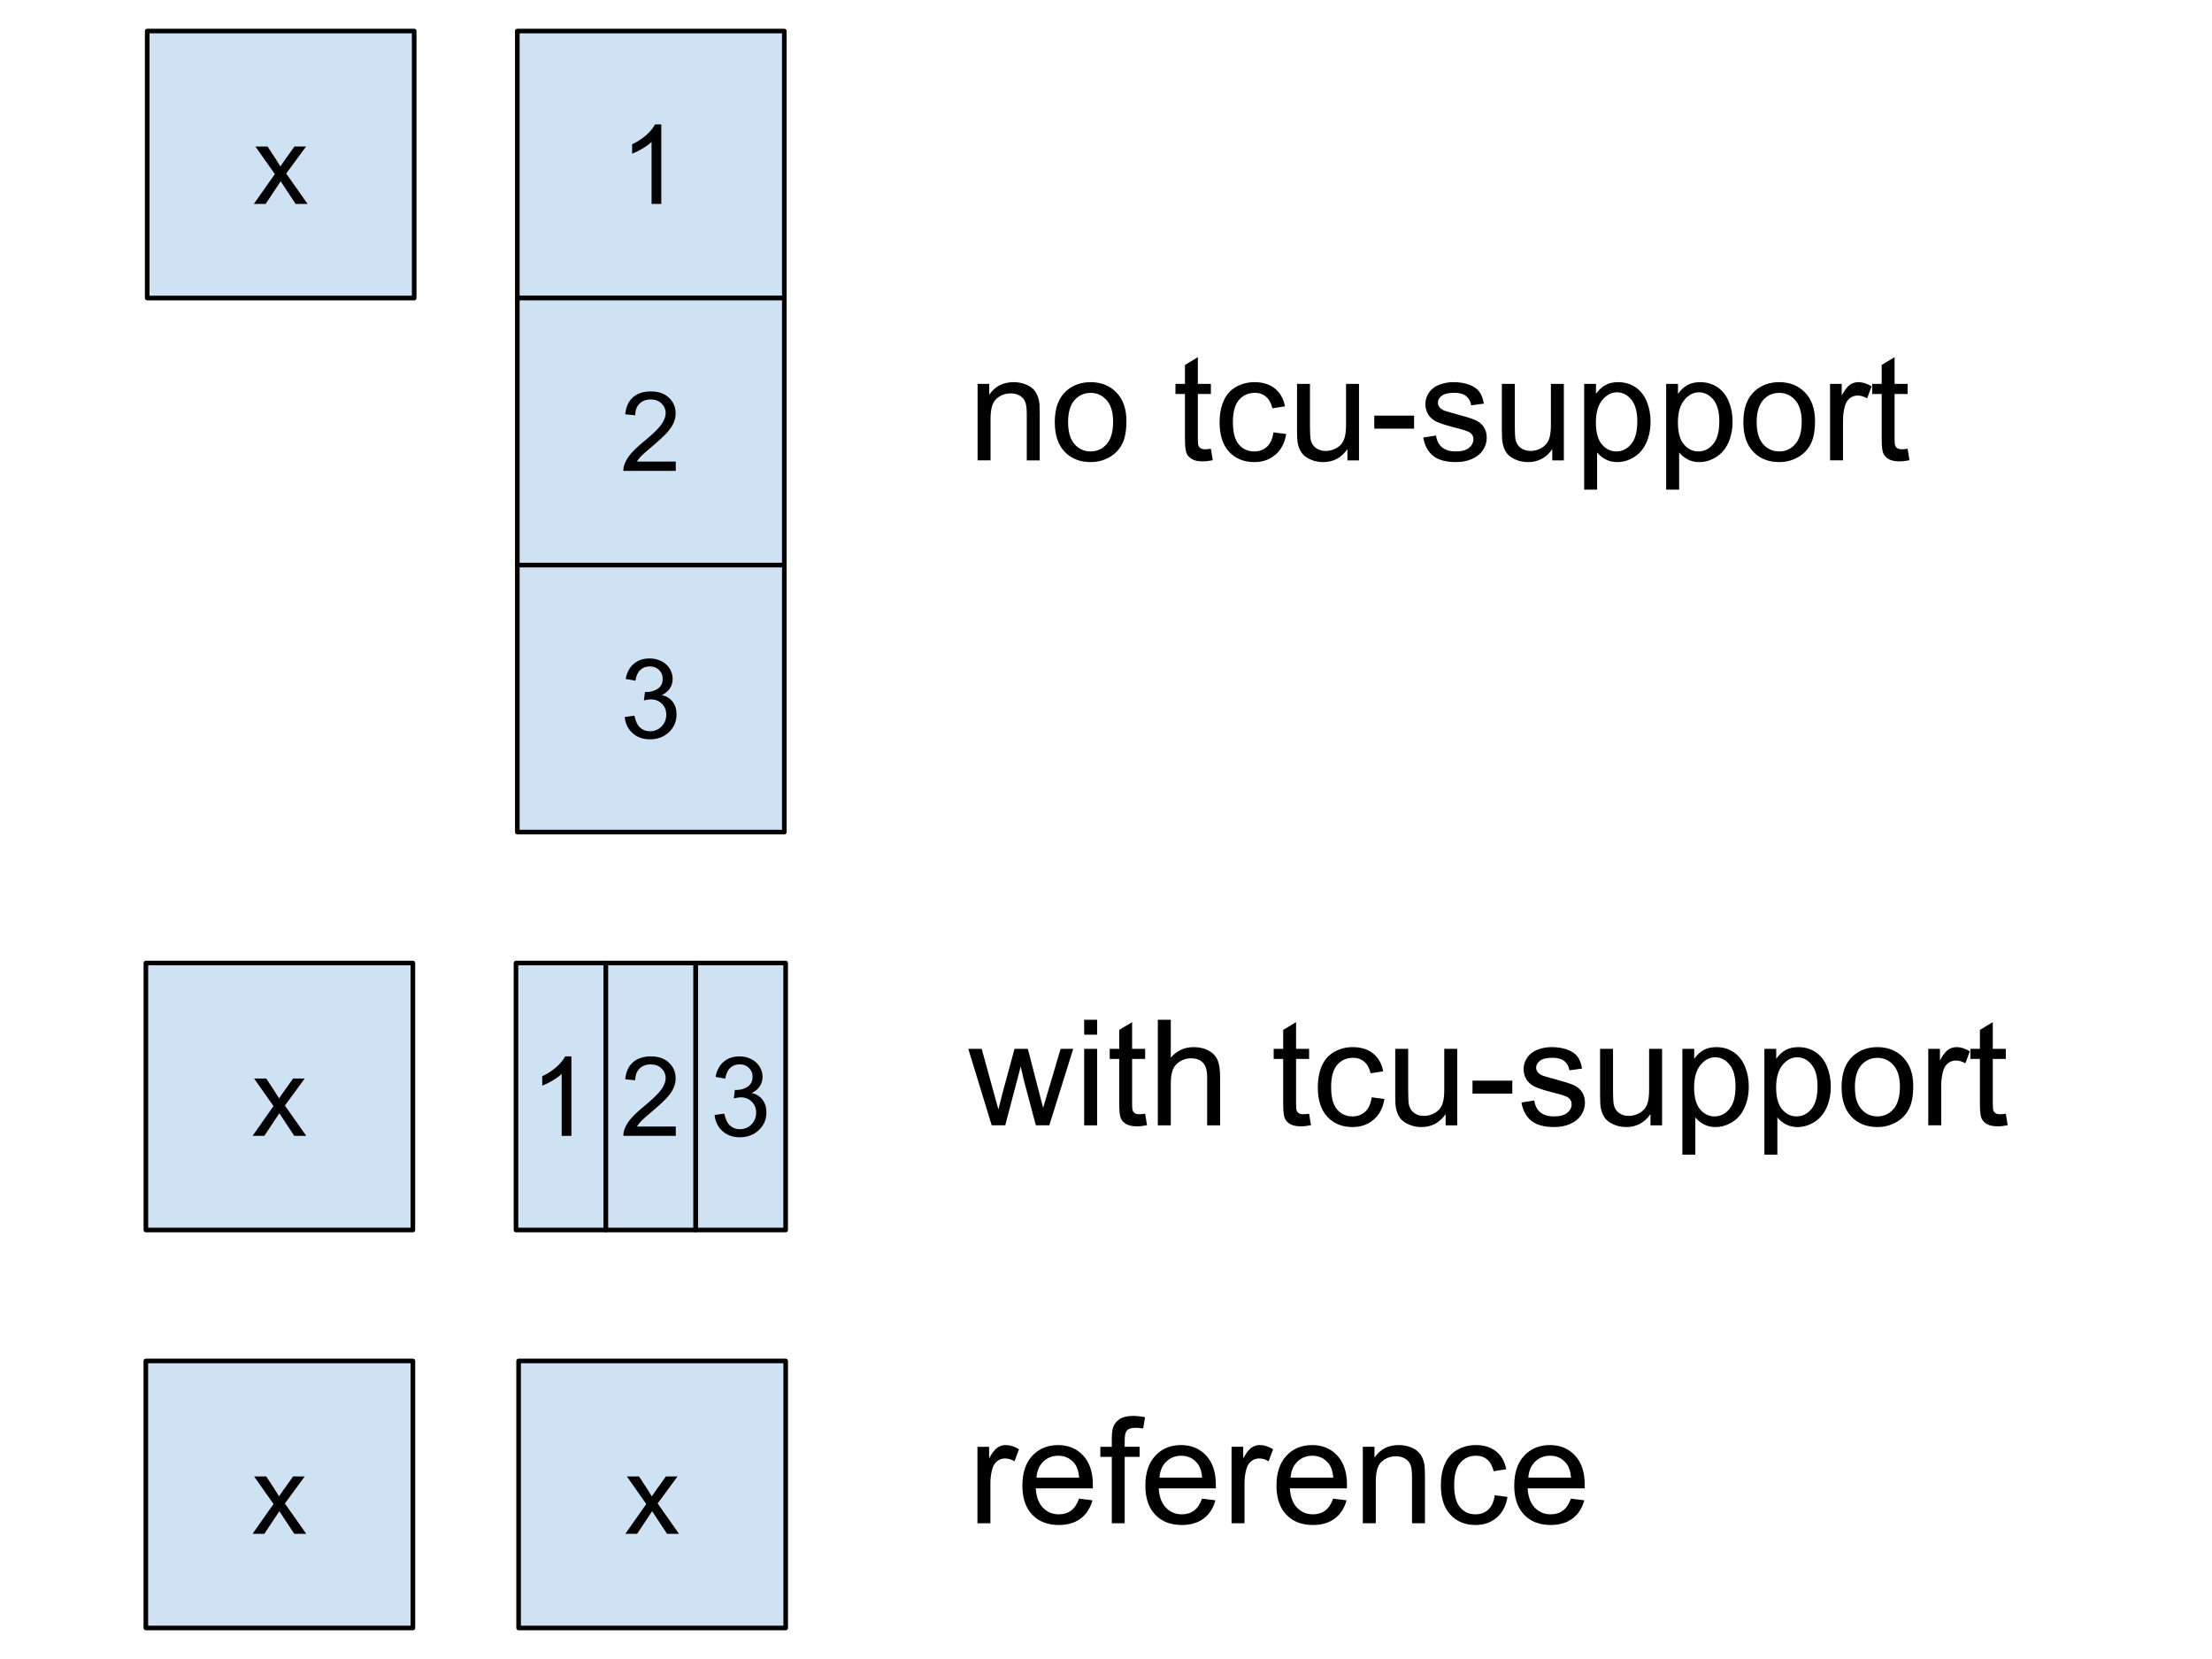 <svg xmlns="http://www.w3.org/2000/svg" xmlns:xlink="http://www.w3.org/1999/xlink" fill="none" stroke="none" stroke-linecap="square" stroke-miterlimit="10" version="1.1" viewBox="0 0 960 720"><clipPath id="p.0"><path d="m0 0l960.0 0l0 720.0l-960.0 0l0 -720.0z" clip-rule="nonzero"/></clipPath><g clip-path="url(#p.0)"><path fill="#000" fill-opacity="0" fill-rule="nonzero" d="m0 0l960.0 0l0 720.0l-960.0 0z"/><path fill="#cfe2f3" fill-rule="nonzero" d="m63.885 13.473l115.872 0l0 115.872l-115.872 0z"/><path fill-rule="nonzero" stroke="#000" stroke-linecap="butt" stroke-linejoin="round" stroke-width="2" d="m63.885 13.473l115.872 0l0 115.872l-115.872 0z"/><path fill="#000" fill-rule="nonzero" d="m110.181 88.489l9.094 -12.938l-8.422 -11.953l5.281 0l3.812 5.828q1.078 1.672 1.734 2.797q1.031 -1.547 1.906 -2.75l4.188 -5.875l5.047 0l-8.609 11.719l9.266 13.172l-5.188 0l-5.109 -7.734l-1.359 -2.094l-6.531 9.828l-5.109 0z"/><path fill="#cfe2f3" fill-rule="nonzero" d="m224.512 13.472l115.881 0l0 115.881l-115.881 0z"/><path fill-rule="nonzero" stroke="#000" stroke-linecap="butt" stroke-linejoin="round" stroke-width="2" d="m224.512 13.472l115.881 0l0 115.881l-115.881 0z"/><path fill="#000" fill-rule="nonzero" d="m286.995 88.492l-4.219 0l0 -26.891q-1.531 1.453 -4.0 2.906q-2.469 1.453 -4.438 2.188l0 -4.078q3.531 -1.672 6.172 -4.031q2.656 -2.375 3.766 -4.594l2.719 0l0 34.5z"/><path fill="#cfe2f3" fill-rule="nonzero" d="m224.512 129.353l115.881 0l0 115.881l-115.881 0z"/><path fill-rule="nonzero" stroke="#000" stroke-linecap="butt" stroke-linejoin="round" stroke-width="2" d="m224.512 129.353l115.881 0l0 115.881l-115.881 0z"/><path fill="#000" fill-rule="nonzero" d="m293.276 200.311l0 4.062l-22.719 0q-0.047 -1.531 0.5 -2.938q0.859 -2.312 2.766 -4.562q1.922 -2.25 5.531 -5.203q5.594 -4.594 7.562 -7.281q1.969 -2.688 1.969 -5.078q0 -2.5 -1.797 -4.219q-1.781 -1.734 -4.672 -1.734q-3.047 0 -4.875 1.828q-1.828 1.828 -1.844 5.062l-4.344 -0.438q0.453 -4.859 3.359 -7.391q2.906 -2.547 7.797 -2.547q4.953 0 7.828 2.75q2.891 2.734 2.891 6.781q0 2.062 -0.844 4.062q-0.844 1.984 -2.812 4.188q-1.953 2.203 -6.5 6.047q-3.797 3.188 -4.875 4.328q-1.078 1.141 -1.781 2.281l16.859 0z"/><path fill="#cfe2f3" fill-rule="nonzero" d="m224.512 245.233l115.881 0l0 115.881l-115.881 0z"/><path fill-rule="nonzero" stroke="#000" stroke-linecap="butt" stroke-linejoin="round" stroke-width="2" d="m224.512 245.233l115.881 0l0 115.881l-115.881 0z"/><path fill="#000" fill-rule="nonzero" d="m271.12 311.176l4.219 -0.562q0.734 3.594 2.469 5.172q1.75 1.578 4.266 1.578q2.969 0 5.016 -2.062q2.062 -2.062 2.062 -5.109q0 -2.906 -1.906 -4.781q-1.891 -1.891 -4.828 -1.891q-1.188 0 -2.969 0.469l0.469 -3.703q0.422 0.047 0.672 0.047q2.703 0 4.859 -1.406q2.156 -1.406 2.156 -4.344q0 -2.312 -1.578 -3.828q-1.562 -1.531 -4.047 -1.531q-2.469 0 -4.109 1.547q-1.641 1.547 -2.109 4.641l-4.219 -0.75q0.781 -4.25 3.516 -6.578q2.75 -2.328 6.828 -2.328q2.812 0 5.172 1.203q2.375 1.203 3.625 3.297q1.25 2.078 1.25 4.422q0 2.234 -1.203 4.062q-1.188 1.828 -3.531 2.906q3.047 0.703 4.734 2.922q1.688 2.203 1.688 5.531q0 4.5 -3.281 7.641q-3.281 3.125 -8.297 3.125q-4.516 0 -7.516 -2.688q-2.984 -2.703 -3.406 -7.0z"/><path fill="#cfe2f3" fill-rule="nonzero" d="m63.313 417.949l115.872 0l0 115.872l-115.872 0z"/><path fill-rule="nonzero" stroke="#000" stroke-linecap="butt" stroke-linejoin="round" stroke-width="2" d="m63.313 417.949l115.872 0l0 115.872l-115.872 0z"/><path fill="#000" fill-rule="nonzero" d="m109.608 492.965l9.094 -12.938l-8.422 -11.953l5.281 0l3.812 5.828q1.078 1.672 1.734 2.797q1.031 -1.547 1.906 -2.75l4.188 -5.875l5.047 0l-8.609 11.719l9.266 13.172l-5.188 0l-5.109 -7.734l-1.359 -2.094l-6.531 9.828l-5.109 0z"/><path fill="#cfe2f3" fill-rule="nonzero" d="m223.939 417.949l39.008 0l0 115.872l-39.008 0z"/><path fill-rule="nonzero" stroke="#000" stroke-linecap="butt" stroke-linejoin="round" stroke-width="2" d="m223.939 417.949l39.008 0l0 115.872l-39.008 0z"/><path fill="#000" fill-rule="nonzero" d="m247.986 492.965l-4.219 0l0 -26.891q-1.531 1.453 -4.0 2.906q-2.469 1.453 -4.438 2.188l0 -4.078q3.531 -1.672 6.172 -4.031q2.656 -2.375 3.766 -4.594l2.719 0l0 34.5z"/><path fill="#cfe2f3" fill-rule="nonzero" d="m262.948 417.949l39.008 0l0 115.872l-39.008 0z"/><path fill-rule="nonzero" stroke="#000" stroke-linecap="butt" stroke-linejoin="round" stroke-width="2" d="m262.948 417.949l39.008 0l0 115.872l-39.008 0z"/><path fill="#000" fill-rule="nonzero" d="m293.276 488.902l0 4.062l-22.719 0q-0.047 -1.531 0.5 -2.938q0.859 -2.312 2.766 -4.562q1.922 -2.25 5.531 -5.203q5.594 -4.594 7.562 -7.281q1.969 -2.688 1.969 -5.078q0 -2.5 -1.797 -4.219q-1.781 -1.734 -4.672 -1.734q-3.047 0 -4.875 1.828q-1.828 1.828 -1.844 5.062l-4.344 -0.438q0.453 -4.859 3.359 -7.391q2.906 -2.547 7.797 -2.547q4.953 0 7.828 2.75q2.891 2.734 2.891 6.781q0 2.062 -0.844 4.062q-0.844 1.984 -2.812 4.188q-1.953 2.203 -6.5 6.047q-3.797 3.188 -4.875 4.328q-1.078 1.141 -1.781 2.281l16.859 0z"/><path fill="#cfe2f3" fill-rule="nonzero" d="m301.956 417.949l39.008 0l0 115.872l-39.008 0z"/><path fill-rule="nonzero" stroke="#000" stroke-linecap="butt" stroke-linejoin="round" stroke-width="2" d="m301.956 417.949l39.008 0l0 115.872l-39.008 0z"/><path fill="#000" fill-rule="nonzero" d="m310.128 483.887l4.219 -0.562q0.734 3.594 2.469 5.172q1.75 1.578 4.266 1.578q2.969 0 5.016 -2.062q2.062 -2.062 2.062 -5.109q0 -2.906 -1.906 -4.781q-1.891 -1.891 -4.828 -1.891q-1.188 0 -2.969 0.469l0.469 -3.703q0.422 0.047 0.672 0.047q2.703 0 4.859 -1.406q2.156 -1.406 2.156 -4.344q0 -2.312 -1.578 -3.828q-1.562 -1.531 -4.047 -1.531q-2.469 0 -4.109 1.547q-1.641 1.547 -2.109 4.641l-4.219 -0.75q0.781 -4.25 3.516 -6.578q2.75 -2.328 6.828 -2.328q2.812 0 5.172 1.203q2.375 1.203 3.625 3.297q1.25 2.078 1.25 4.422q0 2.234 -1.203 4.062q-1.188 1.828 -3.531 2.906q3.047 0.703 4.734 2.922q1.688 2.203 1.688 5.531q0 4.5 -3.281 7.641q-3.281 3.125 -8.297 3.125q-4.516 0 -7.516 -2.688q-2.984 -2.703 -3.406 -7.0z"/><path fill="#cfe2f3" fill-rule="nonzero" d="m63.293 590.654l115.906 0l0 115.874l-115.906 0z"/><path fill-rule="nonzero" stroke="#000" stroke-linecap="butt" stroke-linejoin="round" stroke-width="2" d="m63.293 590.654l115.906 0l0 115.874l-115.906 0z"/><path fill="#000" fill-rule="nonzero" d="m109.605 665.671l9.094 -12.938l-8.422 -11.953l5.281 0l3.812 5.828q1.078 1.672 1.734 2.797q1.031 -1.547 1.906 -2.75l4.188 -5.875l5.047 0l-8.609 11.719l9.266 13.172l-5.188 0l-5.109 -7.734l-1.359 -2.094l-6.531 9.828l-5.109 0z"/><path fill="#cfe2f3" fill-rule="nonzero" d="m225.079 590.654l115.906 0l0 115.874l-115.906 0z"/><path fill-rule="nonzero" stroke="#000" stroke-linecap="butt" stroke-linejoin="round" stroke-width="2" d="m225.079 590.654l115.906 0l0 115.874l-115.906 0z"/><path fill="#000" fill-rule="nonzero" d="m271.391 665.671l9.094 -12.938l-8.422 -11.953l5.281 0l3.812 5.828q1.078 1.672 1.734 2.797q1.031 -1.547 1.906 -2.75l4.188 -5.875l5.047 0l-8.609 11.719l9.266 13.172l-5.188 0l-5.109 -7.734l-1.359 -2.094l-6.531 9.828l-5.109 0z"/><path fill="#000" fill-opacity="0" fill-rule="nonzero" d="m411.053 129.356l506.52 0l0 115.874l-506.52 0z"/><path fill="#000" fill-rule="nonzero" d="m424.271 199.796l0 -33.188l5.062 0l0 4.719q3.656 -5.469 10.562 -5.469q3.0 0 5.516 1.078q2.516 1.078 3.766 2.828q1.25 1.75 1.75 4.156q0.312 1.562 0.312 5.469l0 20.406l-5.625 0l0 -20.188q0 -3.438 -0.656 -5.141q-0.656 -1.703 -2.328 -2.719q-1.672 -1.016 -3.922 -1.016q-3.594 0 -6.203 2.281q-2.609 2.281 -2.609 8.656l0 18.125l-5.625 0zm33.5 -16.594q0 -9.219 5.125 -13.656q4.281 -3.688 10.438 -3.688q6.844 0 11.188 4.484q4.344 4.484 4.344 12.391q0 6.406 -1.922 10.078q-1.922 3.672 -5.594 5.703q-3.672 2.031 -8.016 2.031q-6.969 0 -11.266 -4.469q-4.297 -4.469 -4.297 -12.875zm5.781 0q0 6.375 2.781 9.547q2.781 3.172 7.0 3.172q4.188 0 6.969 -3.188q2.781 -3.188 2.781 -9.719q0 -6.156 -2.797 -9.328q-2.797 -3.172 -6.953 -3.172q-4.219 0 -7.0 3.156q-2.781 3.156 -2.781 9.531zm61.969 11.562l0.812 4.969q-2.375 0.5 -4.25 0.5q-3.062 0 -4.75 -0.969q-1.688 -0.969 -2.375 -2.547q-0.688 -1.578 -0.688 -6.641l0 -19.094l-4.125 0l0 -4.375l4.125 0l0 -8.219l5.594 -3.375l0 11.594l5.656 0l0 4.375l-5.656 0l0 19.406q0 2.406 0.297 3.094q0.297 0.688 0.969 1.094q0.672 0.406 1.922 0.406q0.938 0 2.469 -0.219zm27.156 -7.125l5.531 0.719q-0.906 5.719 -4.641 8.953q-3.734 3.234 -9.172 3.234q-6.812 0 -10.953 -4.453q-4.141 -4.453 -4.141 -12.766q0 -5.375 1.781 -9.406q1.781 -4.031 5.422 -6.047q3.641 -2.016 7.922 -2.016q5.406 0 8.844 2.734q3.438 2.734 4.406 7.766l-5.469 0.844q-0.781 -3.344 -2.766 -5.031q-1.984 -1.688 -4.797 -1.688q-4.25 0 -6.906 3.047q-2.656 3.047 -2.656 9.641q0 6.688 2.562 9.719q2.562 3.031 6.688 3.031q3.312 0 5.531 -2.031q2.219 -2.031 2.812 -6.25zm32.094 12.156l0 -4.875q-3.875 5.625 -10.531 5.625q-2.938 0 -5.484 -1.125q-2.547 -1.125 -3.781 -2.828q-1.234 -1.703 -1.734 -4.172q-0.344 -1.656 -0.344 -5.25l0 -20.562l5.625 0l0 18.406q0 4.406 0.344 5.938q0.531 2.219 2.25 3.484q1.719 1.266 4.25 1.266q2.531 0 4.75 -1.297q2.219 -1.297 3.141 -3.531q0.922 -2.234 0.922 -6.484l0 -17.781l5.625 0l0 33.188l-5.031 0zm11.656 -13.75l0 -5.656l17.281 0l0 5.656l-17.281 0zm21.25 3.844l5.562 -0.875q0.469 3.344 2.609 5.125q2.141 1.781 5.984 1.781q3.875 0 5.75 -1.578q1.875 -1.578 1.875 -3.703q0 -1.906 -1.656 -3.0q-1.156 -0.75 -5.75 -1.906q-6.188 -1.562 -8.578 -2.703q-2.391 -1.141 -3.625 -3.156q-1.234 -2.016 -1.234 -4.453q0 -2.219 1.016 -4.109q1.016 -1.891 2.766 -3.141q1.312 -0.969 3.578 -1.641q2.266 -0.672 4.859 -0.672q3.906 0 6.859 1.125q2.953 1.125 4.359 3.047q1.406 1.922 1.938 5.141l-5.5 0.75q-0.375 -2.562 -2.172 -4.0q-1.797 -1.438 -5.078 -1.438q-3.875 0 -5.531 1.281q-1.656 1.281 -1.656 3.0q0 1.094 0.688 1.969q0.688 0.906 2.156 1.5q0.844 0.312 4.969 1.438q5.969 1.594 8.328 2.609q2.359 1.016 3.703 2.953q1.344 1.938 1.344 4.812q0 2.812 -1.641 5.297q-1.641 2.484 -4.734 3.844q-3.094 1.359 -7.0 1.359q-6.469 0 -9.859 -2.688q-3.391 -2.688 -4.328 -7.969zm56.0 9.906l0 -4.875q-3.875 5.625 -10.531 5.625q-2.938 0 -5.484 -1.125q-2.547 -1.125 -3.781 -2.828q-1.234 -1.703 -1.734 -4.172q-0.344 -1.656 -0.344 -5.25l0 -20.562l5.625 0l0 18.406q0 4.406 0.344 5.938q0.531 2.219 2.25 3.484q1.719 1.266 4.25 1.266q2.531 0 4.75 -1.297q2.219 -1.297 3.141 -3.531q0.922 -2.234 0.922 -6.484l0 -17.781l5.625 0l0 33.188l-5.031 0zm13.844 12.719l0 -45.906l5.125 0l0 4.312q1.812 -2.531 4.094 -3.797q2.281 -1.266 5.531 -1.266q4.25 0 7.5 2.188q3.25 2.188 4.906 6.172q1.656 3.984 1.656 8.734q0 5.094 -1.828 9.172q-1.828 4.078 -5.312 6.25q-3.484 2.172 -7.328 2.172q-2.812 0 -5.047 -1.188q-2.234 -1.188 -3.672 -3.0l0 16.156l-5.625 0zm5.094 -29.125q0 6.406 2.594 9.469q2.594 3.062 6.281 3.062q3.75 0 6.422 -3.172q2.672 -3.172 2.672 -9.828q0 -6.344 -2.609 -9.5q-2.609 -3.156 -6.234 -3.156q-3.594 0 -6.359 3.359q-2.766 3.359 -2.766 9.766zm30.5 29.125l0 -45.906l5.125 0l0 4.312q1.812 -2.531 4.094 -3.797q2.281 -1.266 5.531 -1.266q4.25 0 7.5 2.188q3.25 2.188 4.906 6.172q1.656 3.984 1.656 8.734q0 5.094 -1.828 9.172q-1.828 4.078 -5.312 6.25q-3.484 2.172 -7.328 2.172q-2.812 0 -5.047 -1.188q-2.234 -1.188 -3.672 -3.0l0 16.156l-5.625 0zm5.094 -29.125q0 6.406 2.594 9.469q2.594 3.062 6.281 3.062q3.75 0 6.422 -3.172q2.672 -3.172 2.672 -9.828q0 -6.344 -2.609 -9.5q-2.609 -3.156 -6.234 -3.156q-3.594 0 -6.359 3.359q-2.766 3.359 -2.766 9.766zm28.406 -0.188q0 -9.219 5.125 -13.656q4.281 -3.688 10.438 -3.688q6.844 0 11.188 4.484q4.344 4.484 4.344 12.391q0 6.406 -1.922 10.078q-1.922 3.672 -5.594 5.703q-3.672 2.031 -8.016 2.031q-6.969 0 -11.266 -4.469q-4.297 -4.469 -4.297 -12.875zm5.781 0q0 6.375 2.781 9.547q2.781 3.172 7.0 3.172q4.188 0 6.969 -3.188q2.781 -3.188 2.781 -9.719q0 -6.156 -2.797 -9.328q-2.797 -3.172 -6.953 -3.172q-4.219 0 -7.0 3.156q-2.781 3.156 -2.781 9.531zm31.844 16.594l0 -33.188l5.062 0l0 5.031q1.938 -3.531 3.578 -4.656q1.641 -1.125 3.609 -1.125q2.844 0 5.781 1.812l-1.938 5.219q-2.062 -1.219 -4.125 -1.219q-1.844 0 -3.312 1.109q-1.469 1.109 -2.094 3.078q-0.938 3.0 -0.938 6.562l0 17.375l-5.625 0zm33.656 -5.031l0.812 4.969q-2.375 0.5 -4.25 0.5q-3.062 0 -4.75 -0.969q-1.688 -0.969 -2.375 -2.547q-0.688 -1.578 -0.688 -6.641l0 -19.094l-4.125 0l0 -4.375l4.125 0l0 -8.219l5.594 -3.375l0 11.594l5.656 0l0 4.375l-5.656 0l0 19.406q0 2.406 0.297 3.094q0.297 0.688 0.969 1.094q0.672 0.406 1.922 0.406q0.938 0 2.469 -0.219z"/><path fill="#000" fill-opacity="0" fill-rule="nonzero" d="m411.053 417.947l506.52 0l0 115.874l-506.52 0z"/><path fill="#000" fill-rule="nonzero" d="m430.396 488.387l-10.156 -33.188l5.812 0l5.281 19.156l1.969 7.125q0.125 -0.531 1.719 -6.844l5.281 -19.438l5.781 0l4.969 19.25l1.656 6.344l1.906 -6.406l5.688 -19.188l5.469 0l-10.375 33.188l-5.844 0l-5.281 -19.875l-1.281 -5.656l-6.719 25.531l-5.875 0zm40.125 -39.344l0 -6.469l5.625 0l0 6.469l-5.625 0zm0 39.344l0 -33.188l5.625 0l0 33.188l-5.625 0zm26.469 -5.031l0.812 4.969q-2.375 0.5 -4.25 0.5q-3.062 0 -4.75 -0.969q-1.688 -0.969 -2.375 -2.547q-0.688 -1.578 -0.688 -6.641l0 -19.094l-4.125 0l0 -4.375l4.125 0l0 -8.219l5.594 -3.375l0 11.594l5.656 0l0 4.375l-5.656 0l0 19.406q0 2.406 0.297 3.094q0.297 0.688 0.969 1.094q0.672 0.406 1.922 0.406q0.938 0 2.469 -0.219zm5.5 5.031l0 -45.812l5.625 0l0 16.438q3.938 -4.562 9.938 -4.562q3.688 0 6.406 1.453q2.719 1.453 3.891 4.016q1.172 2.562 1.172 7.438l0 21.031l-5.625 0l0 -21.031q0 -4.219 -1.828 -6.141q-1.828 -1.922 -5.172 -1.922q-2.5 0 -4.703 1.297q-2.203 1.297 -3.141 3.516q-0.938 2.219 -0.938 6.125l0 18.156l-5.625 0zm65.656 -5.031l0.812 4.969q-2.375 0.5 -4.25 0.5q-3.062 0 -4.75 -0.969q-1.688 -0.969 -2.375 -2.547q-0.688 -1.578 -0.688 -6.641l0 -19.094l-4.125 0l0 -4.375l4.125 0l0 -8.219l5.594 -3.375l0 11.594l5.656 0l0 4.375l-5.656 0l0 19.406q0 2.406 0.297 3.094q0.297 0.688 0.969 1.094q0.672 0.406 1.922 0.406q0.938 0 2.469 -0.219zm27.156 -7.125l5.531 0.719q-0.906 5.719 -4.641 8.953q-3.734 3.234 -9.172 3.234q-6.812 0 -10.953 -4.453q-4.141 -4.453 -4.141 -12.766q0 -5.375 1.781 -9.406q1.781 -4.031 5.422 -6.047q3.641 -2.016 7.922 -2.016q5.406 0 8.844 2.734q3.438 2.734 4.406 7.766l-5.469 0.844q-0.781 -3.344 -2.766 -5.031q-1.984 -1.688 -4.797 -1.688q-4.25 0 -6.906 3.047q-2.656 3.047 -2.656 9.641q0 6.688 2.562 9.719q2.562 3.031 6.688 3.031q3.312 0 5.531 -2.031q2.219 -2.031 2.812 -6.25zm32.094 12.156l0 -4.875q-3.875 5.625 -10.531 5.625q-2.938 0 -5.484 -1.125q-2.547 -1.125 -3.781 -2.828q-1.234 -1.703 -1.734 -4.172q-0.344 -1.656 -0.344 -5.25l0 -20.562l5.625 0l0 18.406q0 4.406 0.344 5.938q0.531 2.219 2.25 3.484q1.719 1.266 4.25 1.266q2.531 0 4.75 -1.297q2.219 -1.297 3.141 -3.531q0.922 -2.234 0.922 -6.484l0 -17.781l5.625 0l0 33.188l-5.031 0zm11.656 -13.75l0 -5.656l17.281 0l0 5.656l-17.281 0zm21.25 3.844l5.562 -0.875q0.469 3.344 2.609 5.125q2.141 1.781 5.984 1.781q3.875 0 5.75 -1.578q1.875 -1.578 1.875 -3.703q0 -1.906 -1.656 -3.0q-1.156 -0.75 -5.75 -1.906q-6.188 -1.562 -8.578 -2.703q-2.391 -1.141 -3.625 -3.156q-1.234 -2.016 -1.234 -4.453q0 -2.219 1.016 -4.109q1.016 -1.891 2.766 -3.141q1.312 -0.969 3.578 -1.641q2.266 -0.672 4.859 -0.672q3.906 0 6.859 1.125q2.953 1.125 4.359 3.047q1.406 1.922 1.938 5.141l-5.5 0.75q-0.375 -2.562 -2.172 -4.0q-1.797 -1.438 -5.078 -1.438q-3.875 0 -5.531 1.281q-1.656 1.281 -1.656 3.0q0 1.094 0.688 1.969q0.688 0.906 2.156 1.5q0.844 0.312 4.969 1.438q5.969 1.594 8.328 2.609q2.359 1.016 3.703 2.953q1.344 1.938 1.344 4.812q0 2.812 -1.641 5.297q-1.641 2.484 -4.734 3.844q-3.094 1.359 -7.0 1.359q-6.469 0 -9.859 -2.688q-3.391 -2.688 -4.328 -7.969zm56.0 9.906l0 -4.875q-3.875 5.625 -10.531 5.625q-2.938 0 -5.484 -1.125q-2.547 -1.125 -3.781 -2.828q-1.234 -1.703 -1.734 -4.172q-0.344 -1.656 -0.344 -5.25l0 -20.562l5.625 0l0 18.406q0 4.406 0.344 5.938q0.531 2.219 2.25 3.484q1.719 1.266 4.25 1.266q2.531 0 4.75 -1.297q2.219 -1.297 3.141 -3.531q0.922 -2.234 0.922 -6.484l0 -17.781l5.625 0l0 33.188l-5.031 0zm13.844 12.719l0 -45.906l5.125 0l0 4.312q1.812 -2.531 4.094 -3.797q2.281 -1.266 5.531 -1.266q4.25 0 7.5 2.188q3.25 2.188 4.906 6.172q1.656 3.984 1.656 8.734q0 5.094 -1.828 9.172q-1.828 4.078 -5.312 6.25q-3.484 2.172 -7.328 2.172q-2.812 0 -5.047 -1.188q-2.234 -1.188 -3.672 -3.0l0 16.156l-5.625 0zm5.094 -29.125q0 6.406 2.594 9.469q2.594 3.062 6.281 3.062q3.75 0 6.422 -3.172q2.672 -3.172 2.672 -9.828q0 -6.344 -2.609 -9.5q-2.609 -3.156 -6.234 -3.156q-3.594 0 -6.359 3.359q-2.766 3.359 -2.766 9.766zm30.5 29.125l0 -45.906l5.125 0l0 4.312q1.812 -2.531 4.094 -3.797q2.281 -1.266 5.531 -1.266q4.25 0 7.5 2.188q3.25 2.188 4.906 6.172q1.656 3.984 1.656 8.734q0 5.094 -1.828 9.172q-1.828 4.078 -5.312 6.25q-3.484 2.172 -7.328 2.172q-2.812 0 -5.047 -1.188q-2.234 -1.188 -3.672 -3.0l0 16.156l-5.625 0zm5.094 -29.125q0 6.406 2.594 9.469q2.594 3.062 6.281 3.062q3.75 0 6.422 -3.172q2.672 -3.172 2.672 -9.828q0 -6.344 -2.609 -9.5q-2.609 -3.156 -6.234 -3.156q-3.594 0 -6.359 3.359q-2.766 3.359 -2.766 9.766zm28.406 -0.188q0 -9.219 5.125 -13.656q4.281 -3.688 10.438 -3.688q6.844 0 11.188 4.484q4.344 4.484 4.344 12.391q0 6.406 -1.922 10.078q-1.922 3.672 -5.594 5.703q-3.672 2.031 -8.016 2.031q-6.969 0 -11.266 -4.469q-4.297 -4.469 -4.297 -12.875zm5.781 0q0 6.375 2.781 9.547q2.781 3.172 7.0 3.172q4.188 0 6.969 -3.188q2.781 -3.188 2.781 -9.719q0 -6.156 -2.797 -9.328q-2.797 -3.172 -6.953 -3.172q-4.219 0 -7.0 3.156q-2.781 3.156 -2.781 9.531zm31.844 16.594l0 -33.188l5.062 0l0 5.031q1.938 -3.531 3.578 -4.656q1.641 -1.125 3.609 -1.125q2.844 0 5.781 1.812l-1.938 5.219q-2.062 -1.219 -4.125 -1.219q-1.844 0 -3.312 1.109q-1.469 1.109 -2.094 3.078q-0.938 3.0 -0.938 6.562l0 17.375l-5.625 0zm33.656 -5.031l0.812 4.969q-2.375 0.5 -4.25 0.5q-3.062 0 -4.75 -0.969q-1.688 -0.969 -2.375 -2.547q-0.688 -1.578 -0.688 -6.641l0 -19.094l-4.125 0l0 -4.375l4.125 0l0 -8.219l5.594 -3.375l0 11.594l5.656 0l0 4.375l-5.656 0l0 19.406q0 2.406 0.297 3.094q0.297 0.688 0.969 1.094q0.672 0.406 1.922 0.406q0.938 0 2.469 -0.219z"/><path fill="#000" fill-opacity="0" fill-rule="nonzero" d="m411.053 590.654l506.52 0l0 115.874l-506.52 0z"/><path fill="#000" fill-rule="nonzero" d="m424.209 661.094l0 -33.188l5.062 0l0 5.031q1.938 -3.531 3.578 -4.656q1.641 -1.125 3.609 -1.125q2.844 0 5.781 1.812l-1.938 5.219q-2.062 -1.219 -4.125 -1.219q-1.844 0 -3.312 1.109q-1.469 1.109 -2.094 3.078q-0.938 3.0 -0.938 6.562l0 17.375l-5.625 0zm44.094 -10.688l5.812 0.719q-1.375 5.094 -5.094 7.906q-3.719 2.812 -9.5 2.812q-7.281 0 -11.547 -4.484q-4.266 -4.484 -4.266 -12.578q0 -8.375 4.312 -13.0q4.312 -4.625 11.188 -4.625q6.656 0 10.875 4.531q4.219 4.531 4.219 12.75q0 0.5 -0.031 1.5l-24.75 0q0.312 5.469 3.094 8.375q2.781 2.906 6.938 2.906q3.094 0 5.281 -1.625q2.188 -1.625 3.469 -5.188zm-18.469 -9.094l18.531 0q-0.375 -4.188 -2.125 -6.281q-2.688 -3.25 -6.969 -3.25q-3.875 0 -6.516 2.594q-2.641 2.594 -2.922 6.938zm32.688 19.781l0 -28.812l-4.969 0l0 -4.375l4.969 0l0 -3.531q0 -3.344 0.594 -4.969q0.812 -2.188 2.859 -3.547q2.047 -1.359 5.734 -1.359q2.375 0 5.25 0.562l-0.844 4.906q-1.75 -0.312 -3.312 -0.312q-2.562 0 -3.625 1.094q-1.062 1.094 -1.062 4.094l0 3.062l6.469 0l0 4.375l-6.469 0l0 28.812l-5.594 0zm39.156 -10.688l5.812 0.719q-1.375 5.094 -5.094 7.906q-3.719 2.812 -9.5 2.812q-7.281 0 -11.547 -4.484q-4.266 -4.484 -4.266 -12.578q0 -8.375 4.312 -13.0q4.312 -4.625 11.188 -4.625q6.656 0 10.875 4.531q4.219 4.531 4.219 12.75q0 0.5 -0.031 1.5l-24.75 0q0.312 5.469 3.094 8.375q2.781 2.906 6.938 2.906q3.094 0 5.281 -1.625q2.188 -1.625 3.469 -5.188zm-18.469 -9.094l18.531 0q-0.375 -4.188 -2.125 -6.281q-2.688 -3.25 -6.969 -3.25q-3.875 0 -6.516 2.594q-2.641 2.594 -2.922 6.938zm31.281 19.781l0 -33.188l5.062 0l0 5.031q1.938 -3.531 3.578 -4.656q1.641 -1.125 3.609 -1.125q2.844 0 5.781 1.812l-1.938 5.219q-2.062 -1.219 -4.125 -1.219q-1.844 0 -3.312 1.109q-1.469 1.109 -2.094 3.078q-0.938 3.0 -0.938 6.562l0 17.375l-5.625 0zm44.094 -10.688l5.812 0.719q-1.375 5.094 -5.094 7.906q-3.719 2.812 -9.5 2.812q-7.281 0 -11.547 -4.484q-4.266 -4.484 -4.266 -12.578q0 -8.375 4.312 -13.0q4.312 -4.625 11.188 -4.625q6.656 0 10.875 4.531q4.219 4.531 4.219 12.75q0 0.5 -0.031 1.5l-24.75 0q0.312 5.469 3.094 8.375q2.781 2.906 6.938 2.906q3.094 0 5.281 -1.625q2.188 -1.625 3.469 -5.188zm-18.469 -9.094l18.531 0q-0.375 -4.188 -2.125 -6.281q-2.688 -3.25 -6.969 -3.25q-3.875 0 -6.516 2.594q-2.641 2.594 -2.922 6.938zm31.344 19.781l0 -33.188l5.062 0l0 4.719q3.656 -5.469 10.562 -5.469q3.0 0 5.516 1.078q2.516 1.078 3.766 2.828q1.25 1.75 1.75 4.156q0.312 1.562 0.312 5.469l0 20.406l-5.625 0l0 -20.188q0 -3.438 -0.656 -5.141q-0.656 -1.703 -2.328 -2.719q-1.672 -1.016 -3.922 -1.016q-3.594 0 -6.203 2.281q-2.609 2.281 -2.609 8.656l0 18.125l-5.625 0zm57.25 -12.156l5.531 0.719q-0.906 5.719 -4.641 8.953q-3.734 3.234 -9.172 3.234q-6.812 0 -10.953 -4.453q-4.141 -4.453 -4.141 -12.766q0 -5.375 1.781 -9.406q1.781 -4.031 5.422 -6.047q3.641 -2.016 7.922 -2.016q5.406 0 8.844 2.734q3.438 2.734 4.406 7.766l-5.469 0.844q-0.781 -3.344 -2.766 -5.031q-1.984 -1.688 -4.797 -1.688q-4.25 0 -6.906 3.047q-2.656 3.047 -2.656 9.641q0 6.688 2.562 9.719q2.562 3.031 6.688 3.031q3.312 0 5.531 -2.031q2.219 -2.031 2.812 -6.25zm33.062 1.469l5.812 0.719q-1.375 5.094 -5.094 7.906q-3.719 2.812 -9.5 2.812q-7.281 0 -11.547 -4.484q-4.266 -4.484 -4.266 -12.578q0 -8.375 4.312 -13.0q4.312 -4.625 11.188 -4.625q6.656 0 10.875 4.531q4.219 4.531 4.219 12.75q0 0.5 -0.031 1.5l-24.75 0q0.312 5.469 3.094 8.375q2.781 2.906 6.938 2.906q3.094 0 5.281 -1.625q2.188 -1.625 3.469 -5.188zm-18.469 -9.094l18.531 0q-0.375 -4.188 -2.125 -6.281q-2.688 -3.25 -6.969 -3.25q-3.875 0 -6.516 2.594q-2.641 2.594 -2.922 6.938z"/></g></svg>

